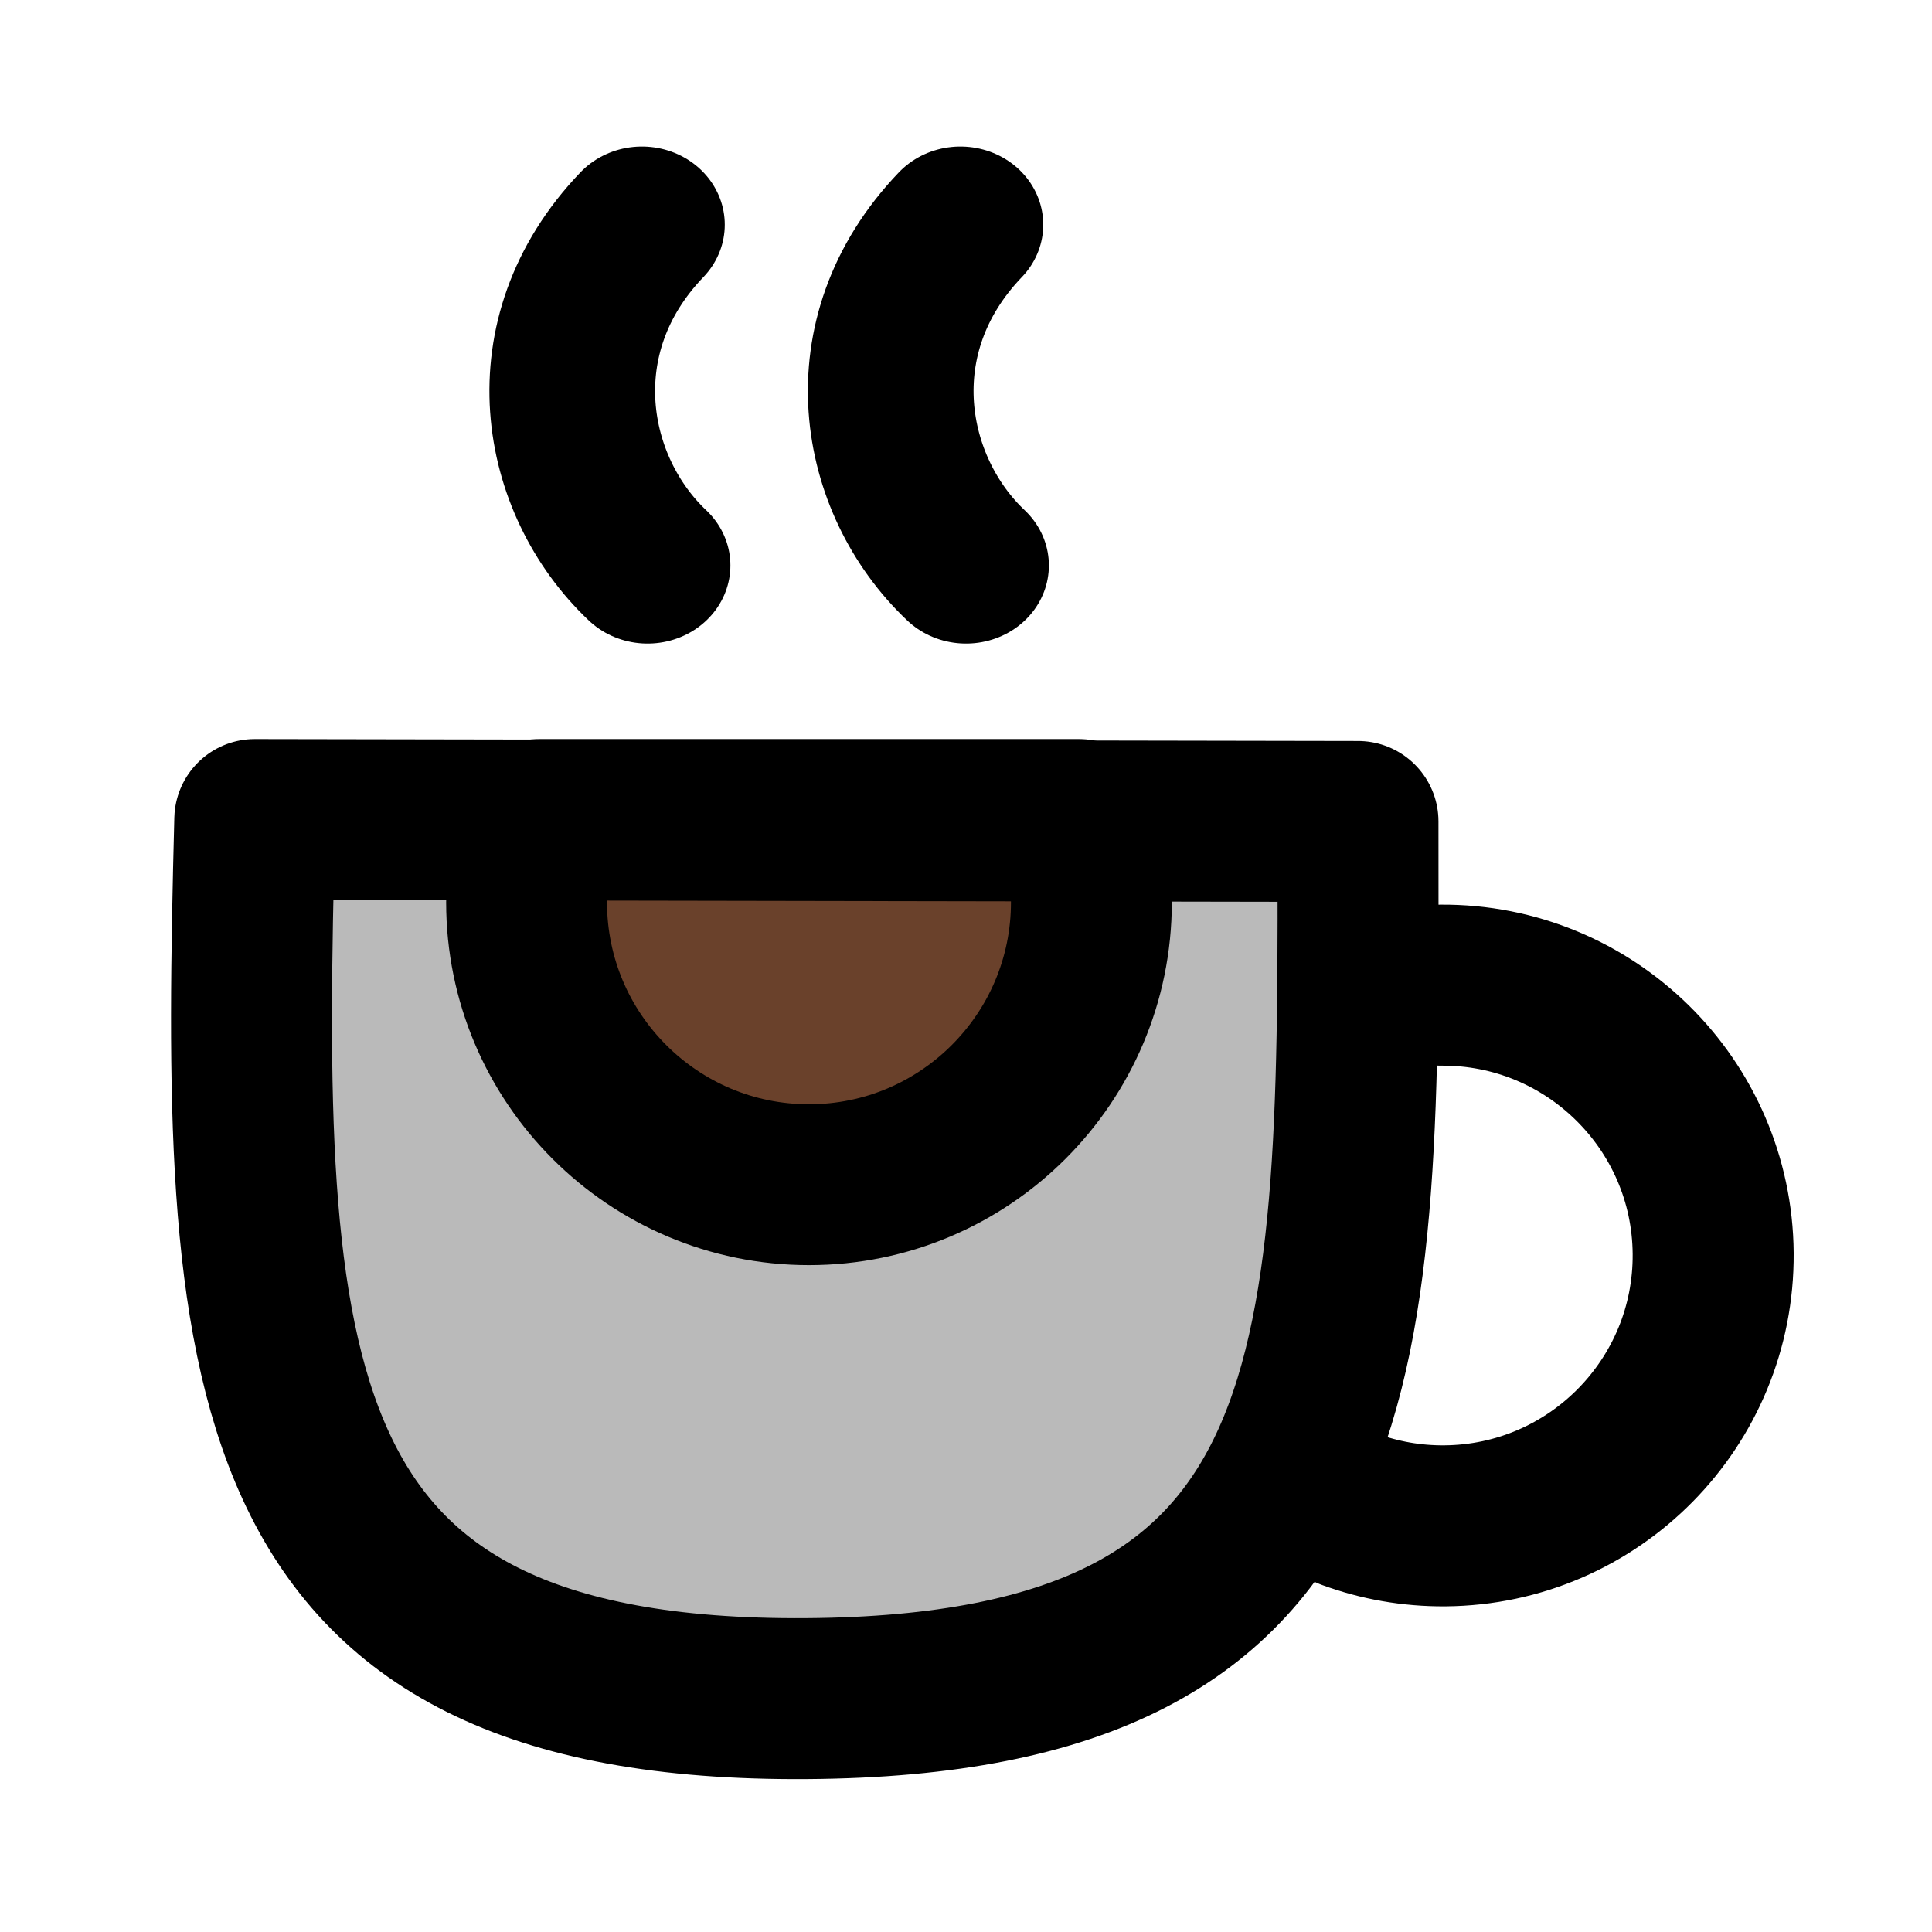 <?xml version="1.0" encoding="UTF-8" standalone="no"?>
<!DOCTYPE svg PUBLIC "-//W3C//DTD SVG 1.1//EN" "http://www.w3.org/Graphics/SVG/1.1/DTD/svg11.dtd">
<svg width="100%" height="100%" viewBox="0 0 100 100" version="1.1" xmlns="http://www.w3.org/2000/svg" xmlns:xlink="http://www.w3.org/1999/xlink" xml:space="preserve" xmlns:serif="http://www.serif.com/" style="fill-rule:evenodd;clip-rule:evenodd;stroke-linecap:round;stroke-linejoin:round;stroke-miterlimit:1;">
    <g id="coffee-license">
        <g id="heat-left" serif:id="heat left" transform="matrix(1.06,0,0,1,-2.009,0)">
            <path d="M33.241,11.63C28.005,17.417 29.383,25.133 33.516,29.266" style="fill:none;stroke:black;stroke-width:8.09px;"/>
        </g>
        <g id="heat-right" serif:id="heat right" transform="matrix(1.06,0,0,1,14.475,0)">
            <path d="M33.241,11.63C28.005,17.417 29.383,25.133 33.516,29.266" style="fill:none;stroke:black;stroke-width:8.09px;"/>
        </g>
        <g id="ceramic" transform="matrix(1,-0.007,0.007,1,-0.456,0.359)">
            <path d="M13.348,42.153L70.447,42.653C70.286,70.658 70.508,87.852 41.591,87.852C12.674,87.852 12.419,70.497 13.348,42.153Z" style="fill:rgb(186,186,186);"/>
        </g>
        <g id="coffee" transform="matrix(-1.574,1.92759e-16,-1.92759e-16,-1.574,159.864,88.844)">
            <path d="M83.841,29.496C84.112,28.614 84.249,27.697 84.249,26.774C84.249,21.649 80.088,17.487 74.962,17.487C69.837,17.487 65.676,21.649 65.676,26.774C65.676,27.697 65.813,28.614 66.083,29.496L83.841,29.496Z" style="fill:rgb(106,65,43);stroke:black;stroke-width:5.29px;"/>
        </g>
        <g id="outline" transform="matrix(1,-0.007,0.007,1,-0.456,0.359)">
            <path d="M13.348,42.153L70.447,42.653C70.286,70.658 70.508,87.852 41.591,87.852C12.674,87.852 12.419,70.497 13.348,42.153Z" style="fill:none;stroke:black;stroke-width:8.33px;"/>
        </g>
        <g id="handle" transform="matrix(0.947,-0.007,0.007,0.947,-6.286,30.522)">
            <path d="M85.224,22.245C93.379,22.245 100,28.866 100,37.021C100,45.176 93.379,51.797 85.224,51.797C83.396,51.797 81.646,51.465 80.031,50.858" style="fill:none;stroke:black;stroke-width:8.8px;"/>
        </g>
    </g>
</svg>
